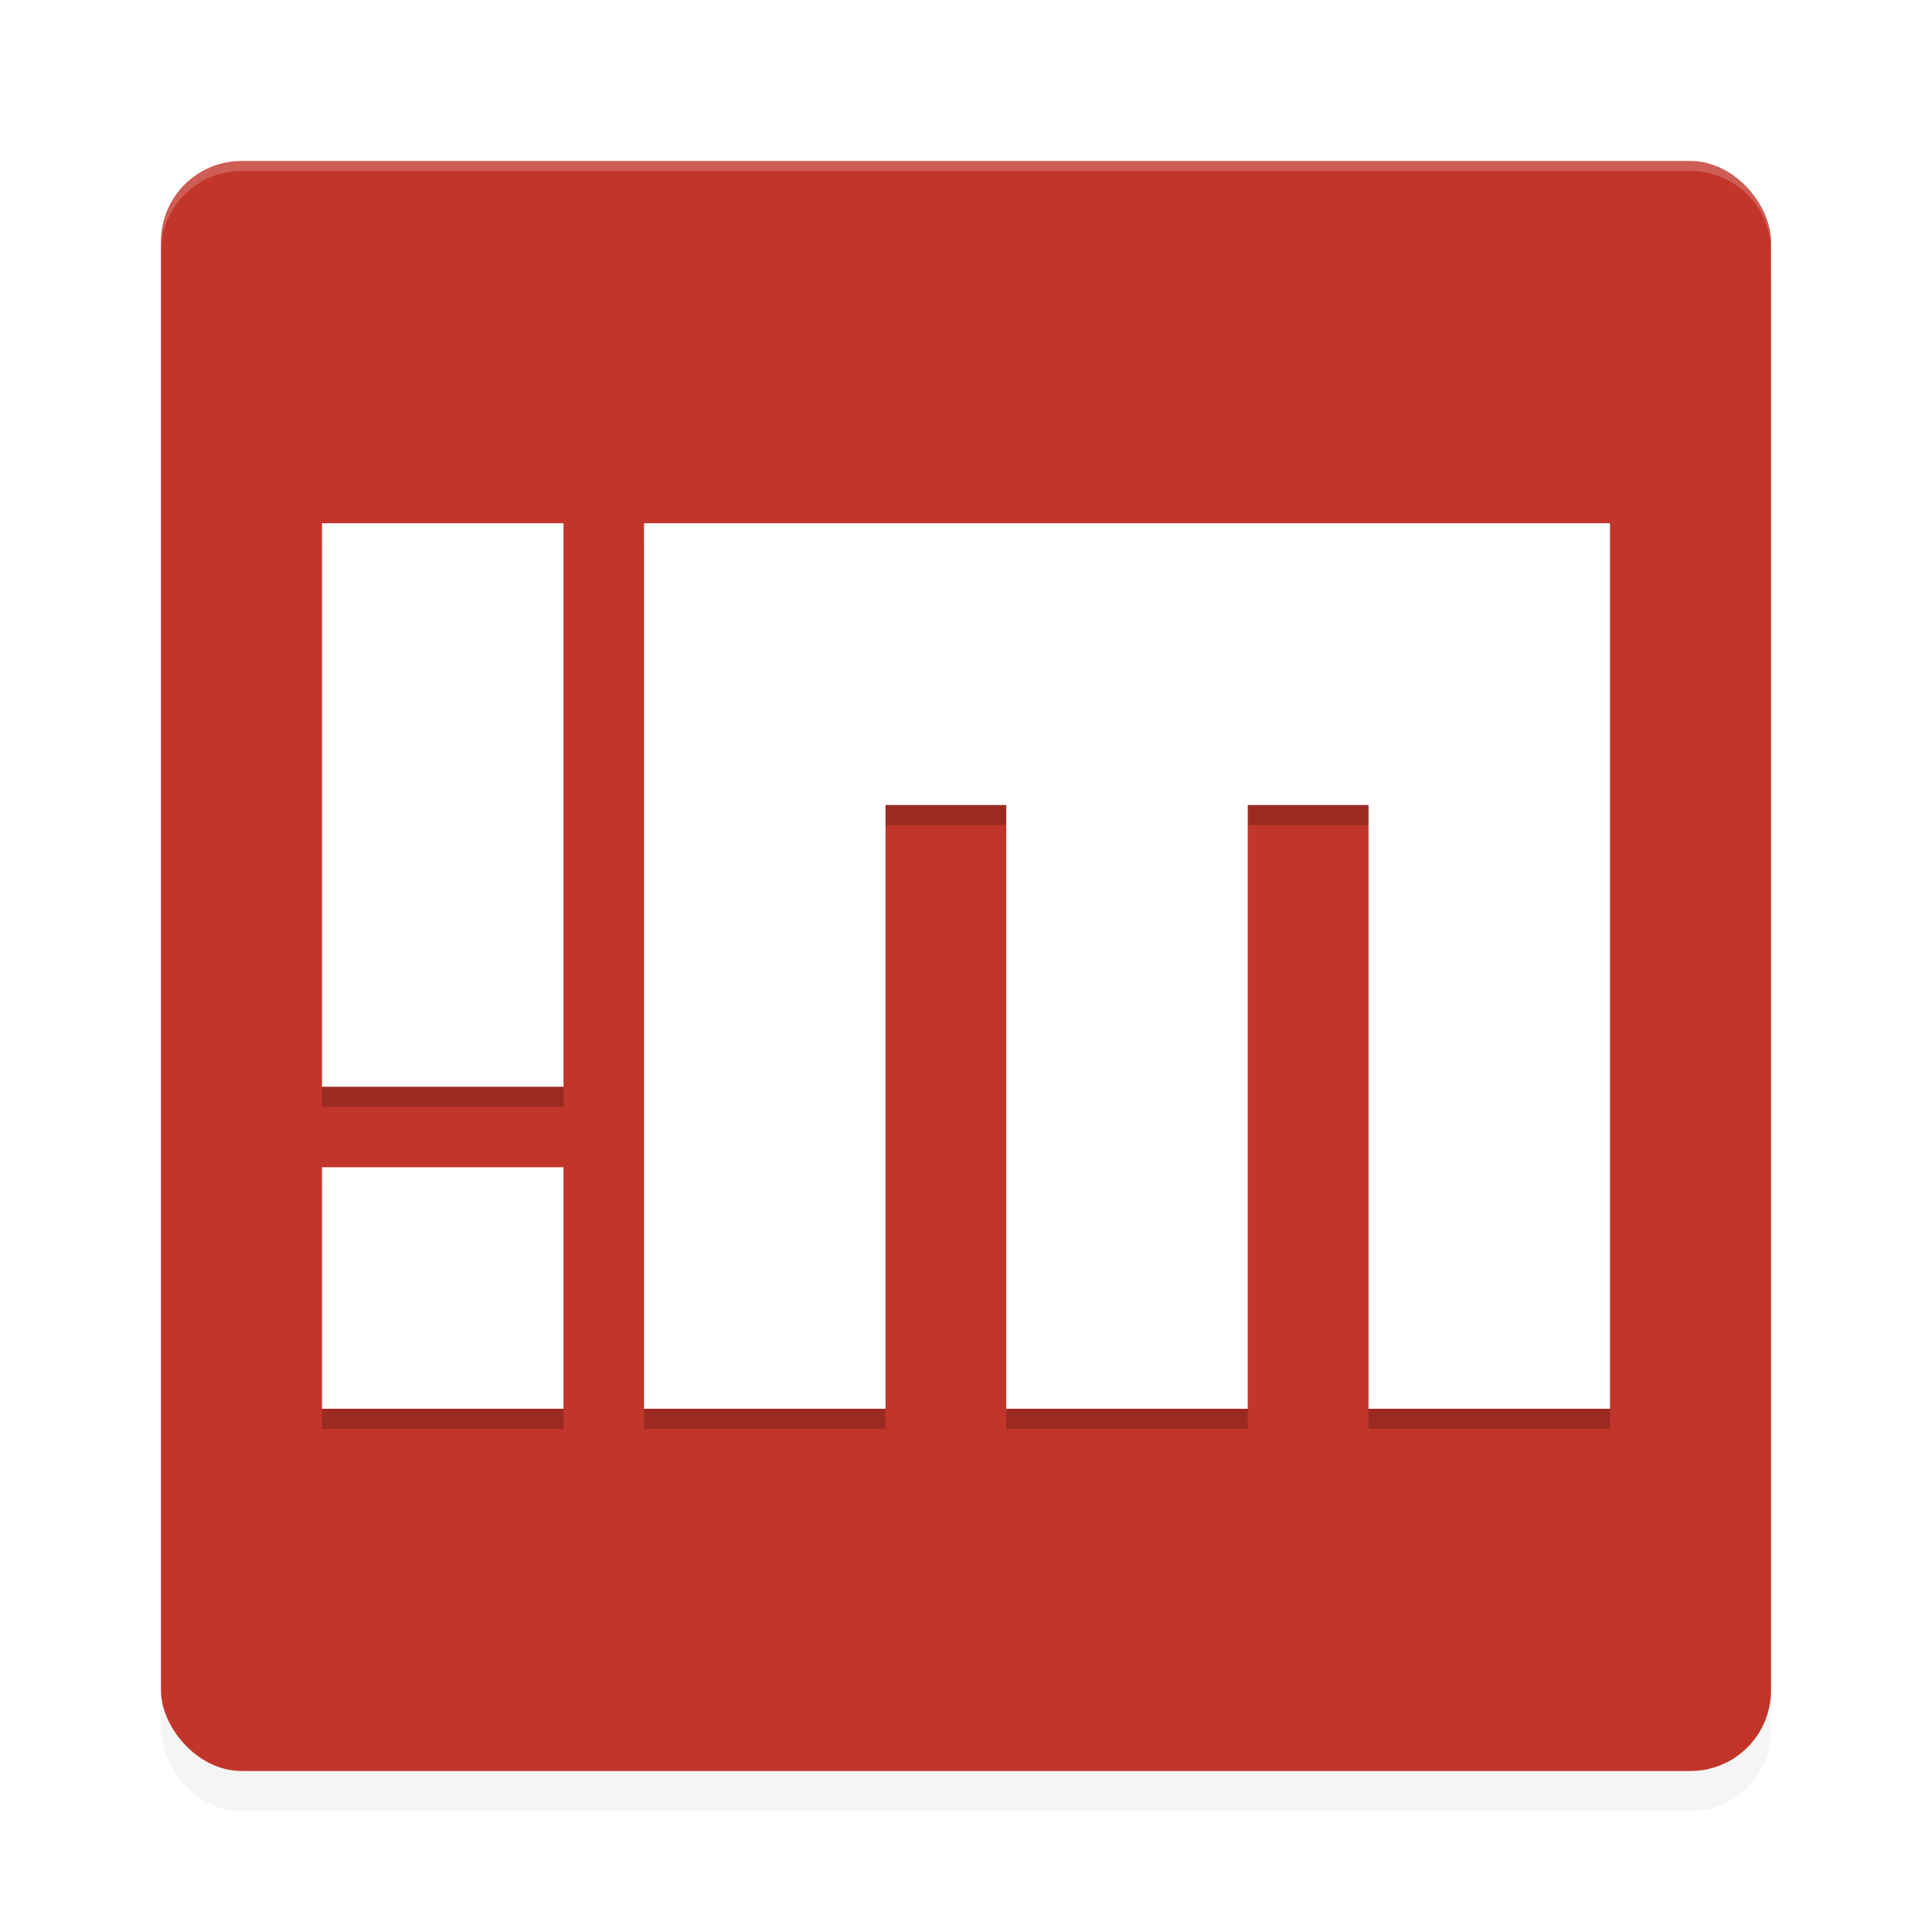 <?xml version="1.0" encoding="UTF-8" standalone="no"?>
<svg
   width="192"
   height="192"
   version="1"
   id="svg24"
   sodipodi:docname="apps_nomachine.svg"
   inkscape:version="1.1-rc (1:1.1+rc+202105232036+f4db50c7c1)"
   xmlns:inkscape="http://www.inkscape.org/namespaces/inkscape"
   xmlns:sodipodi="http://sodipodi.sourceforge.net/DTD/sodipodi-0.dtd"
   xmlns="http://www.w3.org/2000/svg"
   xmlns:svg="http://www.w3.org/2000/svg">
  <defs
     id="defs28">
    <filter
       inkscape:collect="always"
       style="color-interpolation-filters:sRGB"
       id="filter987"
       x="-0.048"
       y="-0.048"
       width="1.096"
       height="1.096">
      <feGaussianBlur
         inkscape:collect="always"
         stdDeviation="3.2"
         id="feGaussianBlur989" />
    </filter>
    <filter
       inkscape:collect="always"
       style="color-interpolation-filters:sRGB"
       id="filter991"
       x="-0.054"
       y="-0.059"
       width="1.108"
       height="1.118">
      <feGaussianBlur
         inkscape:collect="always"
         stdDeviation="0.54"
         id="feGaussianBlur993" />
    </filter>
  </defs>
  <sodipodi:namedview
     id="namedview26"
     pagecolor="#ffffff"
     bordercolor="#666666"
     borderopacity="1.0"
     inkscape:pageshadow="2"
     inkscape:pageopacity="0.0"
     inkscape:pagecheckerboard="0"
     showgrid="false"
     inkscape:zoom="2.16"
     inkscape:cx="23.842593"
     inkscape:cy="23.842593"
     inkscape:window-width="1920"
     inkscape:window-height="1019"
     inkscape:window-x="0"
     inkscape:window-y="34"
     inkscape:window-maximized="1"
     inkscape:current-layer="svg24" />
  <rect
     fill="#c2352a"
     width="160"
     height="160"
     x="16"
     y="20"
     rx="8"
     ry="8"
     id="rect949"
     style="opacity:0.2;fill:#000000;stroke-width:4;filter:url(#filter987)" />
  <rect
     fill="#c2352a"
     width="160"
     height="160"
     x="16"
     y="16"
     rx="8"
     ry="8"
     id="rect2"
     style="stroke-width:4" />
  <path
     id="path4"
     style="stroke-width:4;fill:#ffffff;opacity:0.2"
     d="M 24 16 C 19.568 16 16 19.568 16 24 L 16 25 C 16 20.568 19.568 17 24 17 L 168 17 C 172.432 17 176 20.568 176 25 L 176 24 C 176 19.568 172.432 16 168 16 L 24 16 z " />
  <g
     opacity="0.2"
     transform="matrix(4,0,0,4,8,2)"
     id="g14"
     style="filter:url(#filter991)">
    <path
       d="m 14,13 v 22 h 6 V 20 h 3 v 15 h 6 V 20 h 3 v 15 h 6 V 13"
       id="path8" />
    <rect
       width="6"
       height="14"
       x="6"
       y="13"
       id="rect10" />
    <rect
       width="6"
       height="6"
       x="6"
       y="29"
       id="rect12" />
  </g>
  <g
     fill="#ffffff"
     transform="matrix(4,0,0,4,8,0)"
     id="g22">
    <path
       d="m 14,13 v 22 h 6 V 20 h 3 v 15 h 6 V 20 h 3 v 15 h 6 V 13"
       id="path16" />
    <rect
       width="6"
       height="14"
       x="6"
       y="13"
       id="rect18" />
    <rect
       width="6"
       height="6"
       x="6"
       y="29"
       id="rect20" />
  </g>
</svg>
